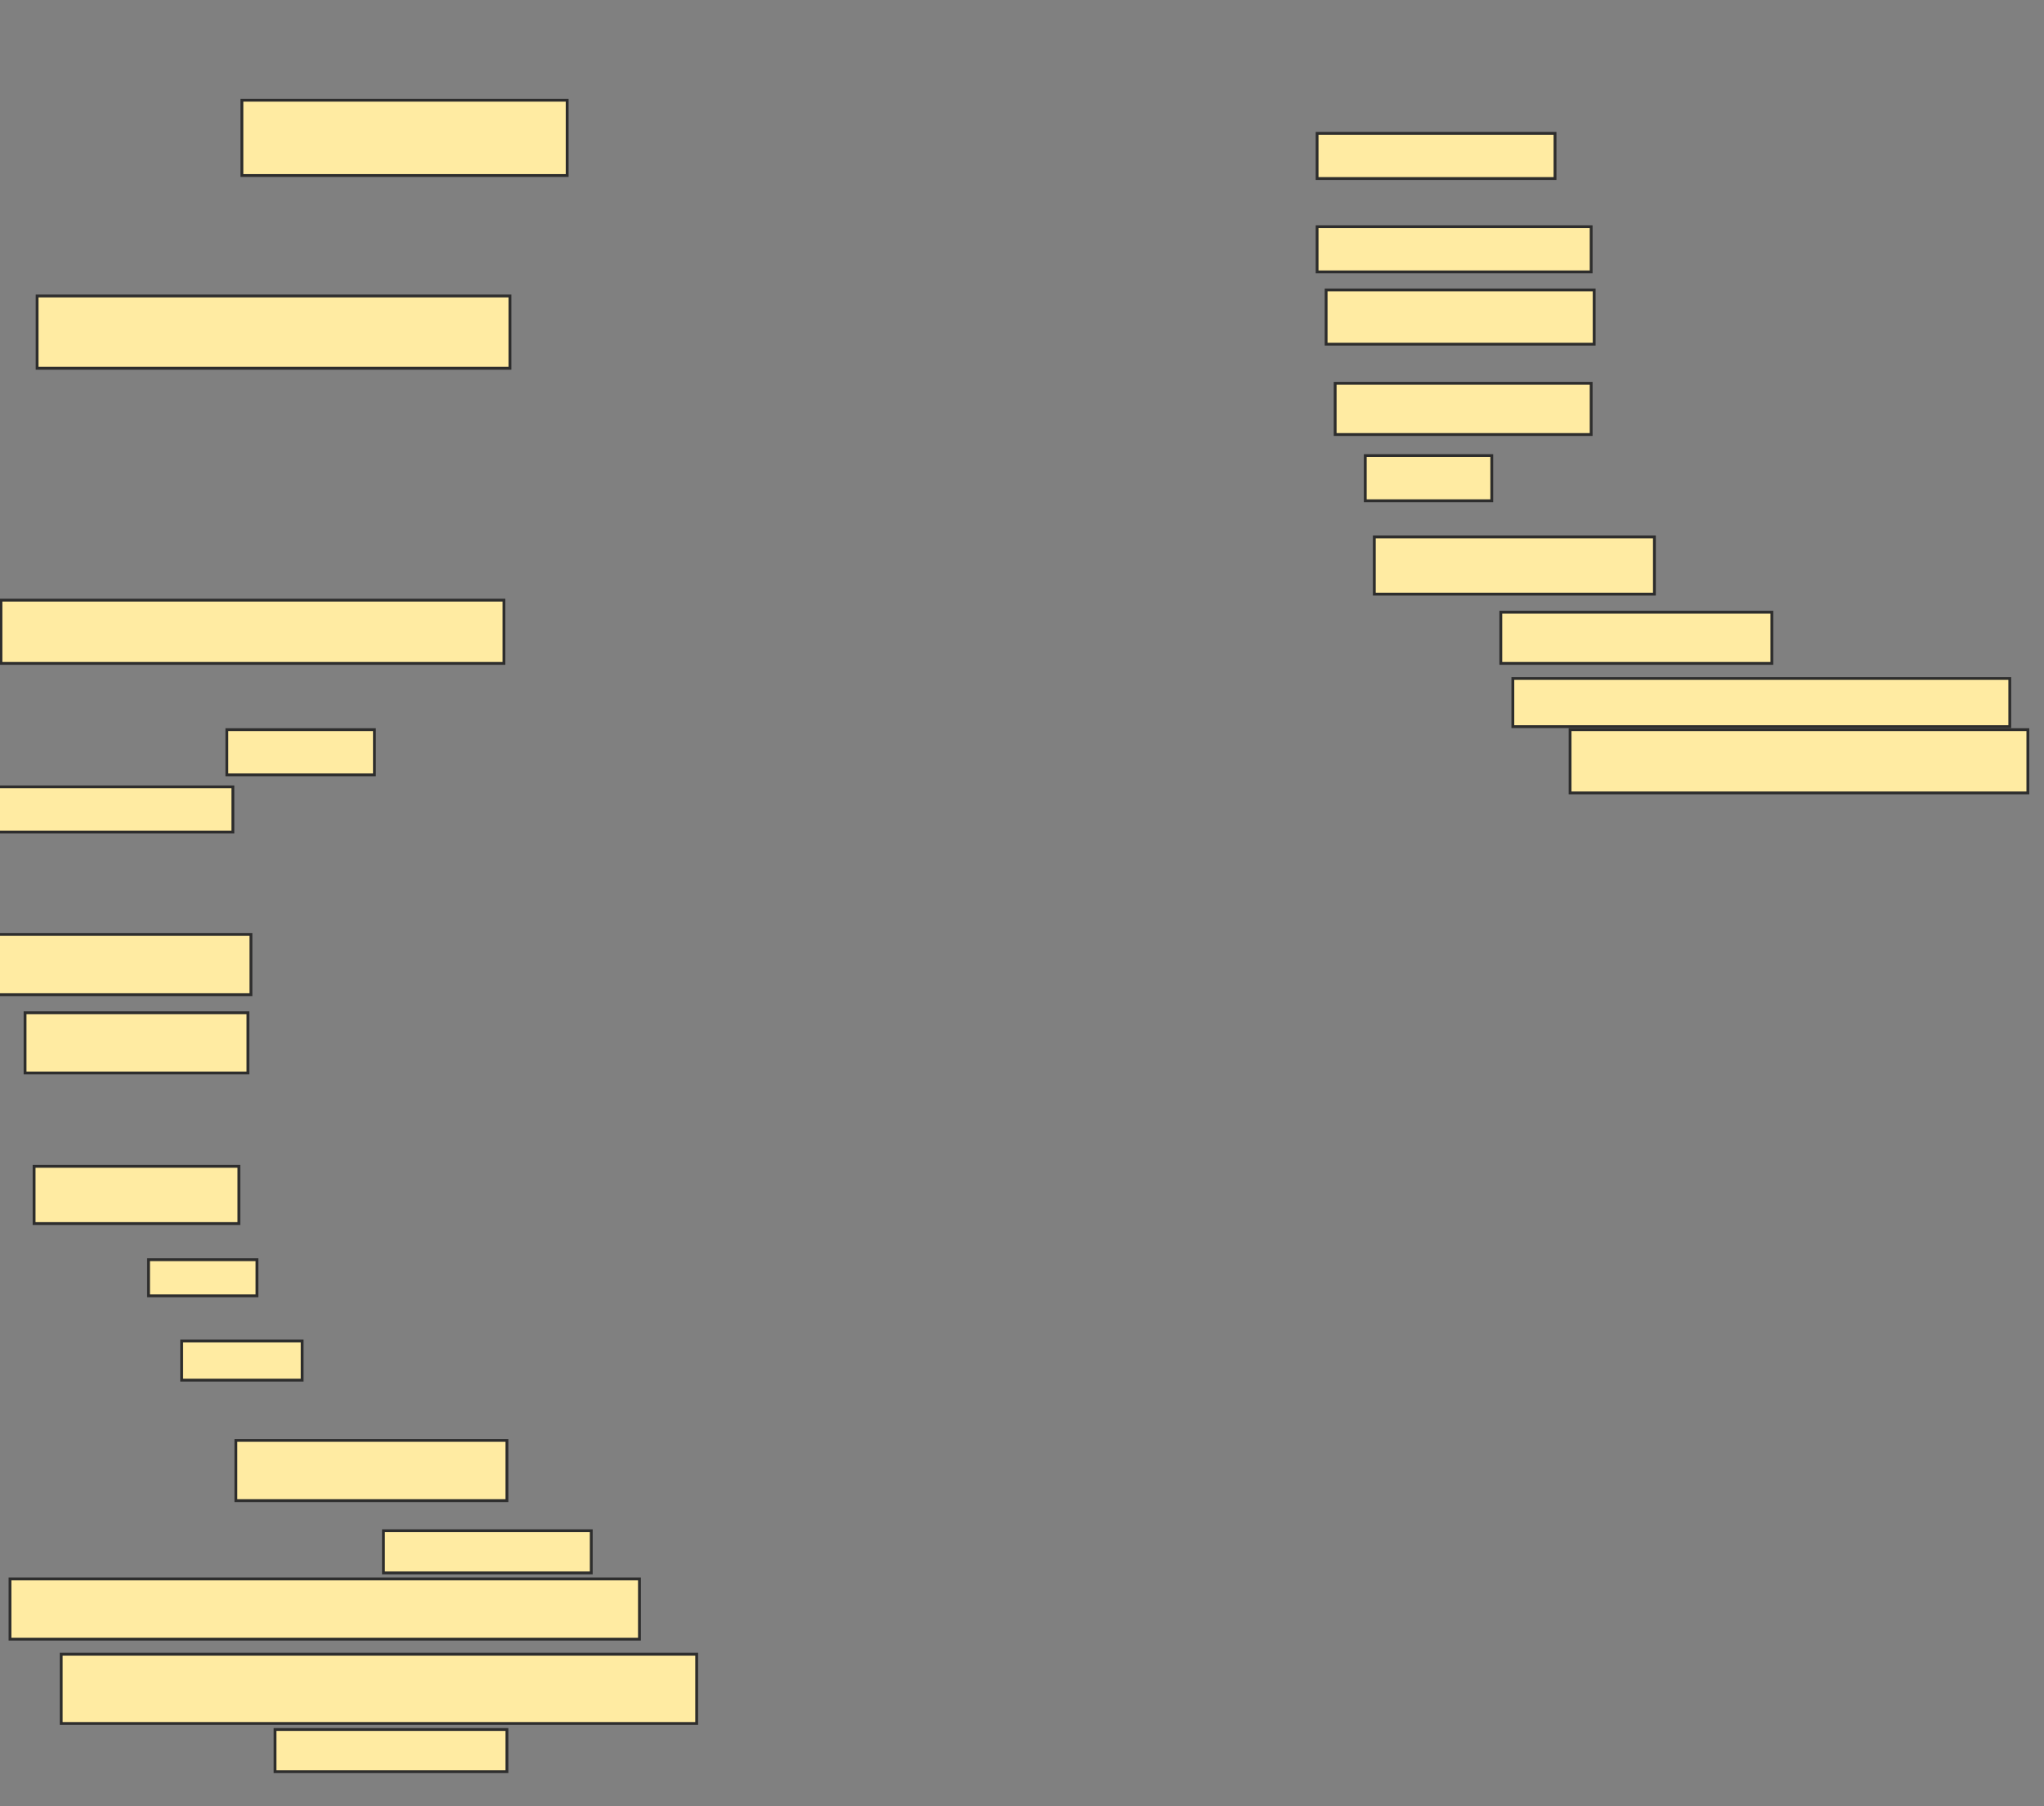 <svg height="638" width="722" xmlns="http://www.w3.org/2000/svg">
 <rect width="100%" height="100%" fill="#808080" stroke="none"/>
 <!-- Created with Image Occlusion Enhanced -->
 <g>
  <title>Labels</title>
 </g>
 <g>
  <title>Masks</title>
  <rect fill="#FFEBA2" height="26.596" id="a4bc98d0e6964d7c9ec85bd30c869f1e-oa-1" stroke="#2D2D2D" width="114.894" x="85.447" y="35.404"/>
  <rect fill="#FFEBA2" height="25.532" id="a4bc98d0e6964d7c9ec85bd30c869f1e-oa-2" stroke="#2D2D2D" width="167.021" x="13.106" y="104.553"/>
  <rect fill="#FFEBA2" height="22.34" id="a4bc98d0e6964d7c9ec85bd30c869f1e-oa-3" stroke="#2D2D2D" width="177.66" x="0.34" y="212"/>
  <rect fill="#FFEBA2" height="15.957" id="a4bc98d0e6964d7c9ec85bd30c869f1e-oa-4" stroke="#2D2D2D" width="52.128" x="80.128" y="257.745"/>
  <rect fill="#FFEBA2" height="15.957" id="a4bc98d0e6964d7c9ec85bd30c869f1e-oa-5" stroke="#2D2D2D" width="84.043" x="-1.787" y="277.957"/>
  <rect fill="#FFEBA2" height="21.277" id="a4bc98d0e6964d7c9ec85bd30c869f1e-oa-6" stroke="#2D2D2D" width="92.553" x="-3.915" y="330.085"/>
  <rect fill="#FFEBA2" height="21.277" id="a4bc98d0e6964d7c9ec85bd30c869f1e-oa-7" stroke="#2D2D2D" width="78.723" x="8.851" y="357.745"/>
  <rect fill="#FFEBA2" height="20.213" id="a4bc98d0e6964d7c9ec85bd30c869f1e-oa-8" stroke="#2D2D2D" width="72.34" x="12.043" y="412"/>
  <rect fill="#FFEBA2" height="12.766" id="a4bc98d0e6964d7c9ec85bd30c869f1e-oa-9" stroke="#2D2D2D" width="38.298" x="52.468" y="444.979"/>
  <rect fill="#FFEBA2" height="13.83" id="a4bc98d0e6964d7c9ec85bd30c869f1e-oa-10" stroke="#2D2D2D" width="42.553" x="64.17" y="473.702"/>
  <rect fill="#FFEBA2" height="21.277" id="a4bc98d0e6964d7c9ec85bd30c869f1e-oa-11" stroke="#2D2D2D" width="95.745" x="83.319" y="508.809"/>
  <rect fill="#FFEBA2" height="14.894" id="a4bc98d0e6964d7c9ec85bd30c869f1e-oa-12" stroke="#2D2D2D" width="73.404" x="135.447" y="540.723"/>
  <rect fill="#FFEBA2" height="15.957" id="a4bc98d0e6964d7c9ec85bd30c869f1e-oa-13" stroke="#2D2D2D" width="84.043" x="465.234" y="47.106"/>
  <rect fill="#FFEBA2" height="15.957" id="a4bc98d0e6964d7c9ec85bd30c869f1e-oa-14" stroke="#2D2D2D" width="96.809" x="465.234" y="80.085"/>
  <rect fill="#FFEBA2" height="19.149" id="a4bc98d0e6964d7c9ec85bd30c869f1e-oa-15" stroke="#2D2D2D" width="94.681" x="468.426" y="102.426"/>
  <rect fill="#FFEBA2" height="18.085" id="a4bc98d0e6964d7c9ec85bd30c869f1e-oa-16" stroke="#2D2D2D" width="90.426" x="471.617" y="135.404"/>
  <rect fill="#FFEBA2" height="15.957" id="a4bc98d0e6964d7c9ec85bd30c869f1e-oa-17" stroke="#2D2D2D" width="44.681" x="482.255" y="160.936"/>
  <rect fill="#FFEBA2" height="20.213" id="a4bc98d0e6964d7c9ec85bd30c869f1e-oa-18" stroke="#2D2D2D" width="98.936" x="485.447" y="189.66"/>
  <rect fill="#FFEBA2" height="18.085" id="a4bc98d0e6964d7c9ec85bd30c869f1e-oa-19" stroke="#2D2D2D" width="95.745" x="530.128" y="216.255"/>
  <rect fill="#FFEBA2" height="17.021" id="a4bc98d0e6964d7c9ec85bd30c869f1e-oa-20" stroke="#2D2D2D" width="175.532" x="534.383" y="239.66"/>
  <rect fill="#FFEBA2" height="22.34" id="a4bc98d0e6964d7c9ec85bd30c869f1e-oa-21" stroke="#2D2D2D" width="161.702" x="554.596" y="257.745"/>
  <rect fill="#FFEBA2" height="21.277" id="a4bc98d0e6964d7c9ec85bd30c869f1e-oa-22" stroke="#2D2D2D" width="222.34" x="3.532" y="557.745"/>
  <rect fill="#FFEBA2" height="24.468" id="a4bc98d0e6964d7c9ec85bd30c869f1e-oa-23" stroke="#2D2D2D" width="224.468" x="21.617" y="584.34"/>
  <rect fill="#FFEBA2" height="14.894" id="a4bc98d0e6964d7c9ec85bd30c869f1e-oa-24" stroke="#2D2D2D" width="81.915" x="97.149" y="610.936"/>
 </g>
</svg>